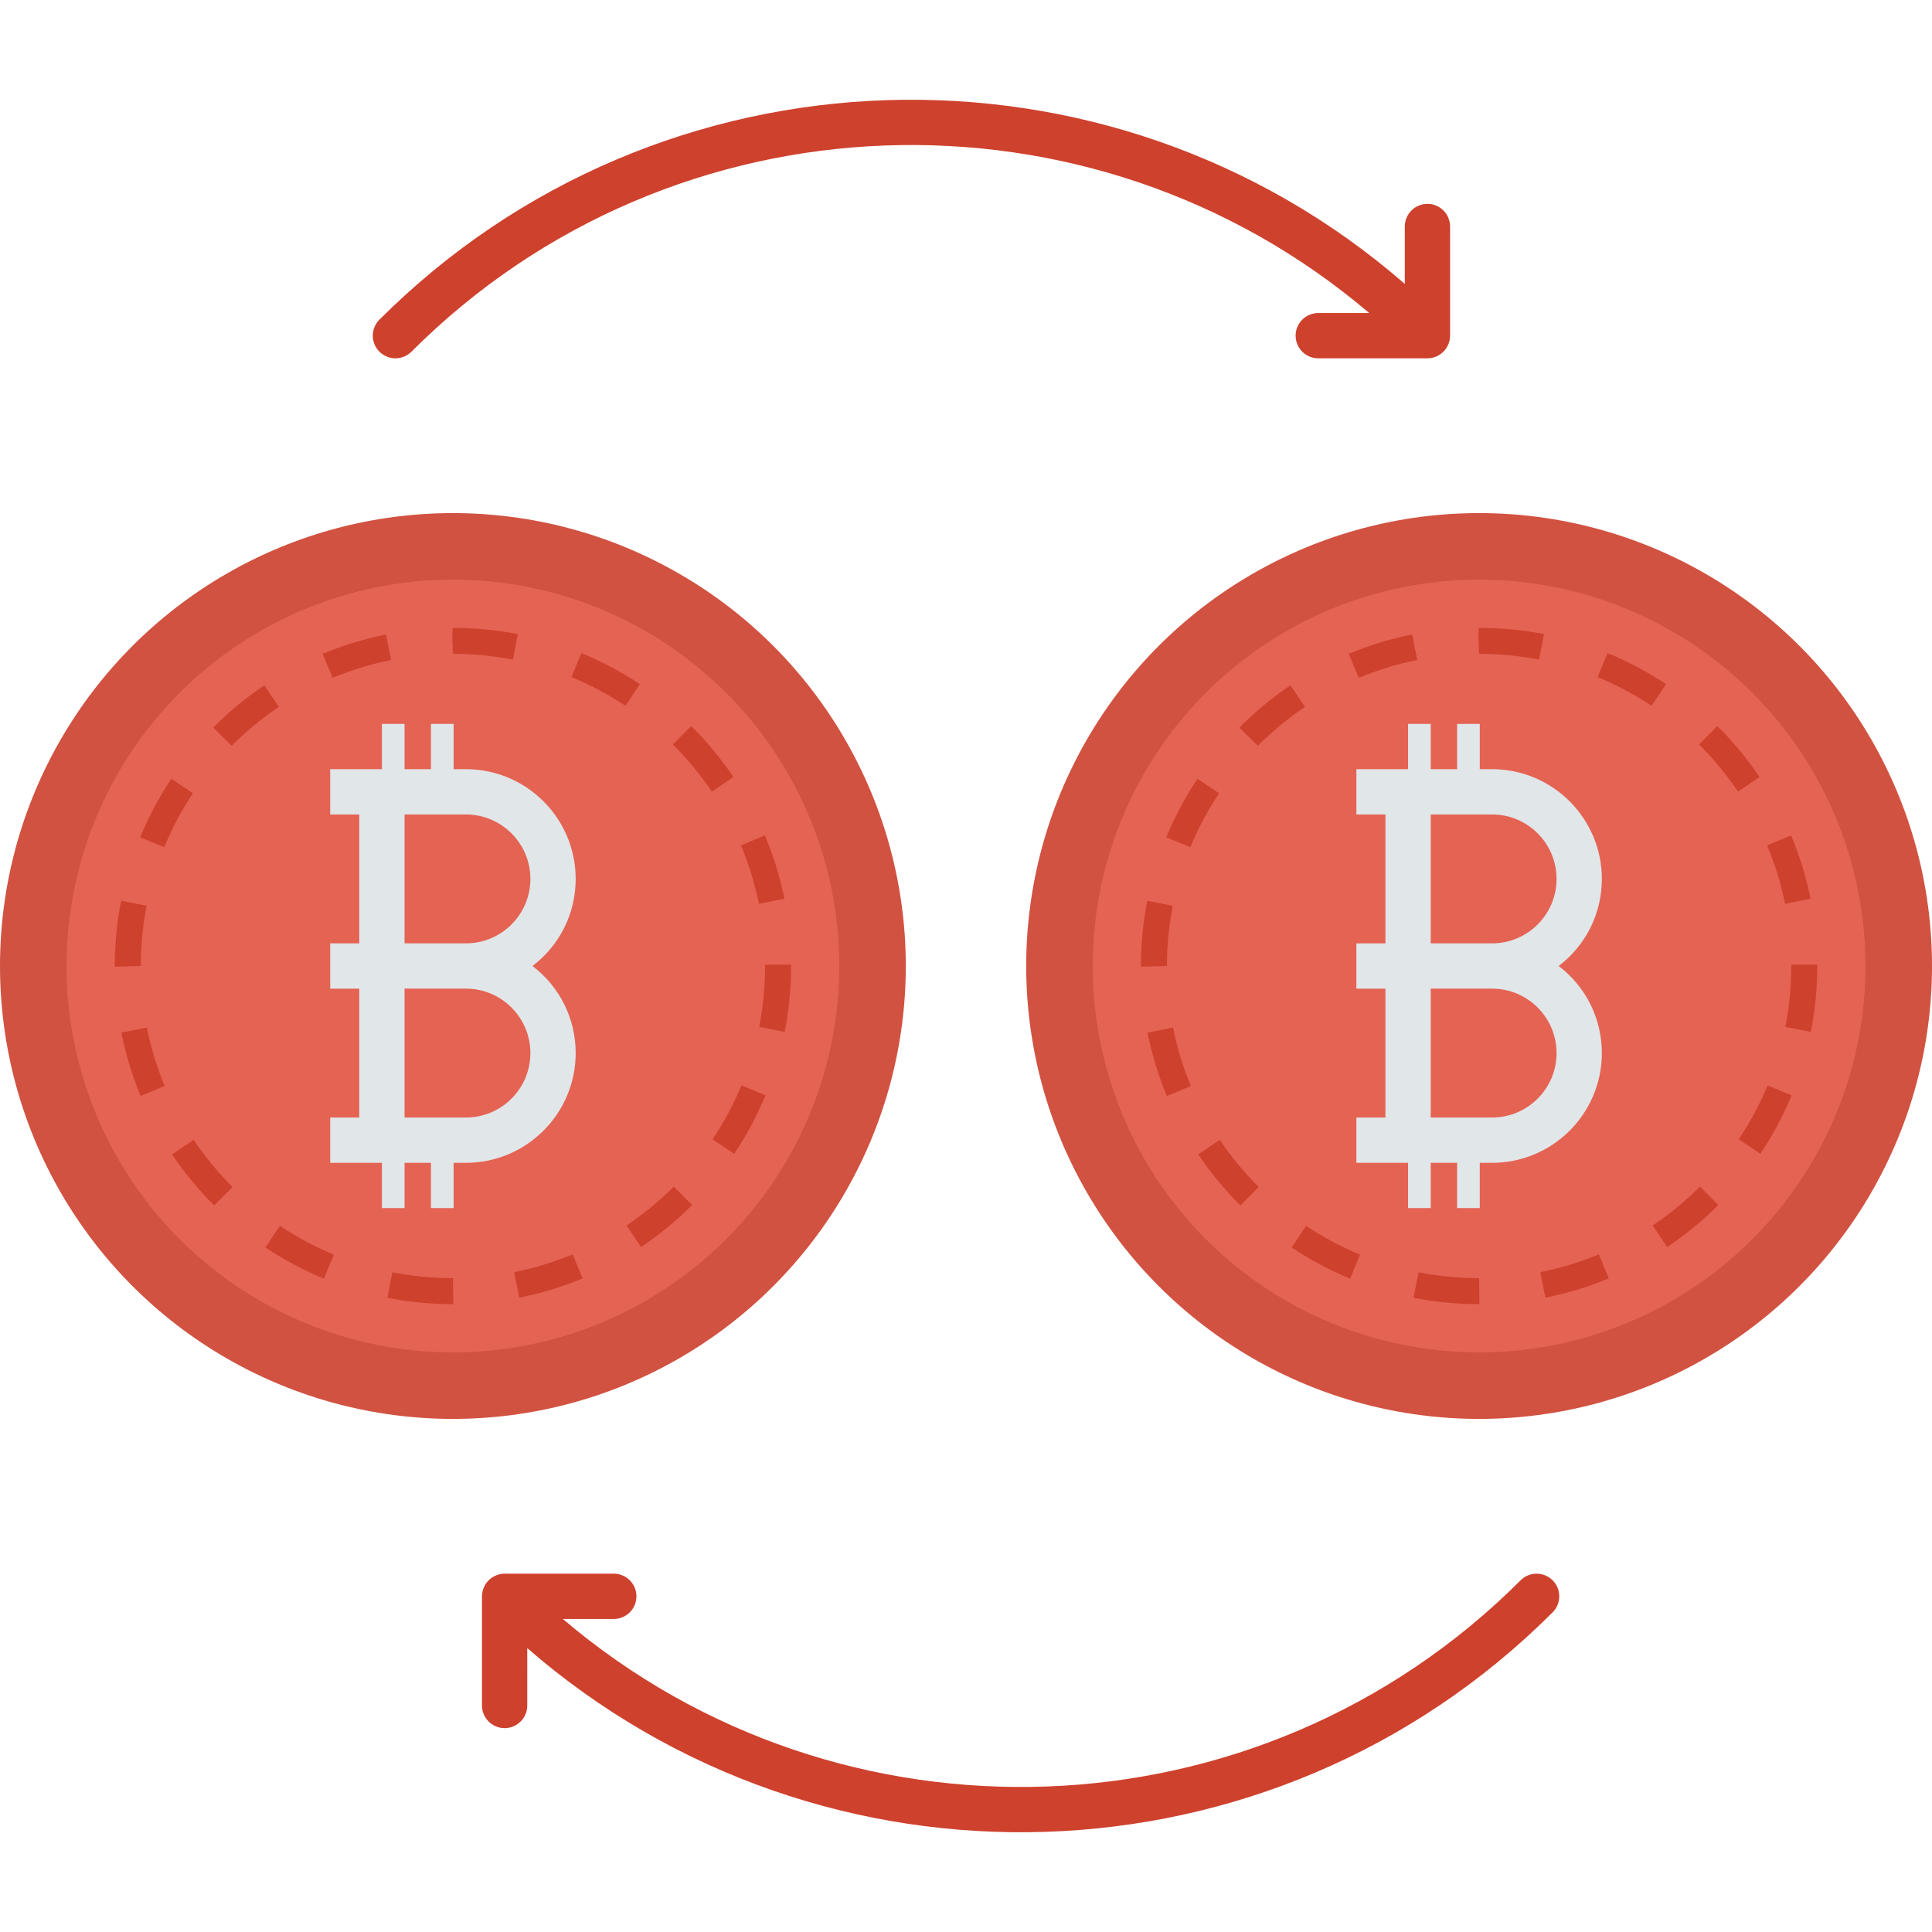 <?xml version="1.0" encoding="iso-8859-1"?>
<!-- Generator: Adobe Illustrator 19.0.0, SVG Export Plug-In . SVG Version: 6.00 Build 0)  -->
<svg version="1.1" id="Capa_1" xmlns="http://www.w3.org/2000/svg" xmlns:xlink="http://www.w3.org/1999/xlink" x="0px" y="0px"
	 viewBox="0 0 468.305 468.305" style="enable-background:new 0 0 468.305 468.305;" xml:space="preserve">
<circle style="fill:#D15241;" cx="109.78" cy="234.153" r="109.78"/>
<circle style="fill:#E56353;" cx="109.78" cy="234.153" r="93.659"/>
<path style="fill:#CE412D;" d="M109.84,316.12c-5.412,0-10.752-0.519-15.945-1.541l1.216-6.185c4.801,0.944,9.74,1.422,14.679,1.422
	l0.075,5.699l-0.002,0.605C109.856,316.12,109.848,316.12,109.84,316.12z M125.856,314.548l-1.231-6.185
	c4.852-0.965,9.623-2.415,14.181-4.309l2.42,5.822C136.285,311.93,131.113,313.501,125.856,314.548z M78.516,309.942
	c-4.948-2.044-9.715-4.589-14.17-7.564l3.501-5.243c4.113,2.745,8.513,5.094,13.077,6.979L78.516,309.942z M155.379,302.284
	l-3.51-5.237c4.101-2.749,7.954-5.917,11.451-9.419l4.461,4.455C163.995,295.876,159.822,299.307,155.379,302.284z M51.922,292.204
	c-3.791-3.779-7.227-7.948-10.214-12.389l5.234-3.519c2.757,4.102,5.931,7.952,9.432,11.444L51.922,292.204z M177.969,279.671
	l-5.24-3.507c2.751-4.113,5.105-8.511,6.993-13.071l5.825,2.414C183.5,270.447,180.951,275.213,177.969,279.671z M34.101,265.667
	c-2.061-4.944-3.638-10.115-4.686-15.366l6.182-1.235c0.968,4.844,2.421,9.613,4.323,14.174L34.101,265.667z M190.201,250.133
	l-6.185-1.222c0.954-4.831,1.438-9.796,1.438-14.758v-0.331h6.305v0.331C191.759,239.524,191.235,244.901,190.201,250.133z
	 M27.823,234.32v-0.166c0-5.318,0.513-10.639,1.524-15.811l6.188,1.21c-0.933,4.775-1.407,9.687-1.407,14.601L27.823,234.32z
	 M183.954,219.083c-0.979-4.841-2.443-9.606-4.355-14.164l5.816-2.438c2.072,4.94,3.659,10.106,4.718,15.355L183.954,219.083z
	 M39.799,205.36l-5.831-2.401c2.037-4.948,4.577-9.718,7.547-14.179l5.249,3.494C44.022,196.391,41.679,200.794,39.799,205.36z
	 M172.552,191.876c-2.763-4.092-5.943-7.934-9.456-11.422l4.443-4.473c3.802,3.775,7.247,7.937,10.238,12.367L172.552,191.876z
	 M56.149,180.791l-4.47-4.446c3.778-3.798,7.943-7.238,12.381-10.228l3.522,5.231C63.484,174.108,59.637,177.285,56.149,180.791z
	 M151.603,171.083c-4.124-2.74-8.53-5.078-13.094-6.952l2.395-5.834c4.946,2.032,9.72,4.566,14.187,7.534L151.603,171.083z
	 M80.629,164.314l-2.432-5.819c4.94-2.064,10.107-3.645,15.358-4.701l1.244,6.182C89.953,160.949,85.186,162.408,80.629,164.314z
	 M124.313,159.882c-4.754-0.924-9.639-1.392-14.522-1.392l-0.174-4.396l0.115-1.909c5.226,0.023,10.635,0.506,15.785,1.509
	L124.313,159.882z"/>
<path style="fill:#E1E6E9;" d="M129.071,234.153c6.602-5.024,10.47-12.731,10.47-21.109c0-14.666-11.932-26.598-26.598-26.598h-2.99
	v-10.978h-5.489v10.978h-6.404v-10.978h-5.489v10.978h-5.489H80.04v10.978h7.043v31.24H80.04v10.978h7.043v31.24H80.04v10.978h7.043
	h5.489v10.978h5.489v-10.978h6.404v10.978h5.489v-10.978h2.99c14.666,0,26.598-11.932,26.598-26.598
	C139.541,246.883,135.673,239.177,129.071,234.153z M112.944,270.881H98.061v-31.24h14.883c8.612,0,15.62,7.008,15.62,15.62
	S121.556,270.881,112.944,270.881z M112.944,228.664H98.061v-31.24h14.883c8.612,0,15.62,7.008,15.62,15.62
	C128.563,221.656,121.556,228.664,112.944,228.664z"/>
<circle style="fill:#D15241;" cx="358.525" cy="234.153" r="109.78"/>
<circle style="fill:#E56353;" cx="358.525" cy="234.153" r="93.659"/>
<path style="fill:#CE412D;" d="M358.576,316.12c-5.412,0-10.752-0.519-15.945-1.541l1.216-6.185
	c4.801,0.944,9.74,1.422,14.679,1.422l0.075,5.699l-0.002,0.605C358.591,316.12,358.584,316.12,358.576,316.12z M374.592,314.548
	l-1.231-6.185c4.852-0.965,9.623-2.415,14.181-4.309l2.42,5.822C385.021,311.93,379.848,313.501,374.592,314.548z M327.252,309.942
	c-4.948-2.044-9.715-4.589-14.17-7.564l3.501-5.243c4.113,2.745,8.513,5.094,13.077,6.979L327.252,309.942z M404.115,302.284
	l-3.51-5.237c4.101-2.749,7.954-5.917,11.451-9.419l4.461,4.455C412.731,295.876,408.558,299.307,404.115,302.284z M300.658,292.204
	c-3.791-3.779-7.227-7.948-10.214-12.389l5.234-3.519c2.757,4.102,5.931,7.952,9.432,11.444L300.658,292.204z M426.705,279.671
	l-5.24-3.507c2.751-4.113,5.104-8.511,6.993-13.071l5.825,2.414C432.236,270.447,429.687,275.213,426.705,279.671z M282.836,265.667
	c-2.061-4.944-3.638-10.115-4.686-15.366l6.182-1.235c0.968,4.844,2.421,9.613,4.323,14.174L282.836,265.667z M438.937,250.133
	l-6.185-1.222c0.954-4.831,1.438-9.796,1.438-14.758v-0.331h6.305v0.331C440.495,239.524,439.971,244.901,438.937,250.133z
	 M276.559,234.32v-0.166c0-5.318,0.513-10.639,1.524-15.811l6.188,1.21c-0.933,4.775-1.407,9.687-1.407,14.601L276.559,234.32z
	 M432.69,219.083c-0.979-4.841-2.443-9.606-4.355-14.164l5.816-2.438c2.072,4.94,3.659,10.106,4.718,15.355L432.69,219.083z
	 M288.535,205.36l-5.831-2.401c2.037-4.948,4.577-9.718,7.547-14.179l5.249,3.494C292.758,196.391,290.415,200.794,288.535,205.36z
	 M421.288,191.876c-2.763-4.092-5.943-7.934-9.456-11.422l4.443-4.473c3.802,3.775,7.247,7.937,10.238,12.367L421.288,191.876z
	 M304.885,180.791l-4.47-4.446c3.778-3.798,7.943-7.238,12.381-10.228l3.522,5.231C312.22,174.108,308.373,177.285,304.885,180.791z
	 M400.339,171.083c-4.124-2.74-8.53-5.078-13.094-6.952l2.395-5.834c4.946,2.032,9.72,4.566,14.187,7.534L400.339,171.083z
	 M329.365,164.314l-2.432-5.819c4.94-2.064,10.107-3.645,15.358-4.701l1.244,6.182C338.689,160.949,333.922,162.408,329.365,164.314
	z M373.049,159.882c-4.754-0.924-9.639-1.392-14.522-1.392l-0.174-4.396l0.115-1.909c5.226,0.023,10.635,0.506,15.785,1.509
	L373.049,159.882z"/>
<path style="fill:#E1E6E9;" d="M377.807,234.153c6.602-5.024,10.47-12.731,10.47-21.109c0-14.666-11.932-26.598-26.598-26.598h-2.99
	v-10.978H353.2v10.978h-6.404v-10.978h-5.489v10.978h-5.489h-7.043v10.978h7.043v31.24h-7.043v10.978h7.043v31.24h-7.043v10.978
	h7.043h5.489v10.978h5.489v-10.978h6.404v10.978h5.489v-10.978h2.99c14.666,0,26.598-11.932,26.598-26.598
	C388.277,246.883,384.409,239.177,377.807,234.153z M361.68,270.881h-14.883v-31.24h14.883c8.612,0,15.62,7.008,15.62,15.62
	S370.292,270.881,361.68,270.881z M361.68,228.664h-14.883v-31.24h14.883c8.612,0,15.62,7.008,15.62,15.62
	C377.299,221.656,370.292,228.664,361.68,228.664z"/>
<g>
	<path style="fill:#CE412D;" d="M348.101,86.431c1.342-0.556,2.41-1.625,2.966-2.966c0.278-0.672,0.424-1.385,0.424-2.101V54.902
		c0-3.032-2.456-5.488-5.488-5.488s-5.488,2.456-5.488,5.488v13.914C268.953,6.555,160.043,9.412,91.972,77.483
		c-2.143,2.143-2.143,5.619,0,7.762c2.143,2.143,5.619,2.143,7.763,0c63.524-63.524,164.889-66.614,232.156-9.368h-12.352
		c-3.032,0-5.488,2.456-5.488,5.488c0,1.516,0.614,2.888,1.607,3.881c0.993,0.993,2.365,1.607,3.881,1.607H346
		C346.716,86.855,347.429,86.709,348.101,86.431z"/>
	<path style="fill:#CE412D;" d="M376.346,390.822c2.143-2.143,2.143-5.619,0-7.763c-2.143-2.143-5.619-2.143-7.763,0
		c-63.524,63.524-164.889,66.615-232.155,9.369l12.351-0.001c3.032,0,5.49-2.458,5.488-5.488c0-3.032-2.456-5.488-5.488-5.488
		l-26.46,0.002c-0.716,0-1.429,0.145-2.101,0.424c-1.342,0.556-2.41,1.625-2.966,2.966c-0.278,0.672-0.424,1.385-0.424,2.101
		l-0.002,26.46c0,1.516,0.614,2.888,1.607,3.881c0.993,0.993,2.365,1.607,3.881,1.607c3.03,0.002,5.488-2.456,5.488-5.488
		l0.001-13.913C199.364,461.75,308.275,458.893,376.346,390.822z"/>
</g>
<g>
</g>
<g>
</g>
<g>
</g>
<g>
</g>
<g>
</g>
<g>
</g>
<g>
</g>
<g>
</g>
<g>
</g>
<g>
</g>
<g>
</g>
<g>
</g>
<g>
</g>
<g>
</g>
<g>
</g>
</svg>
